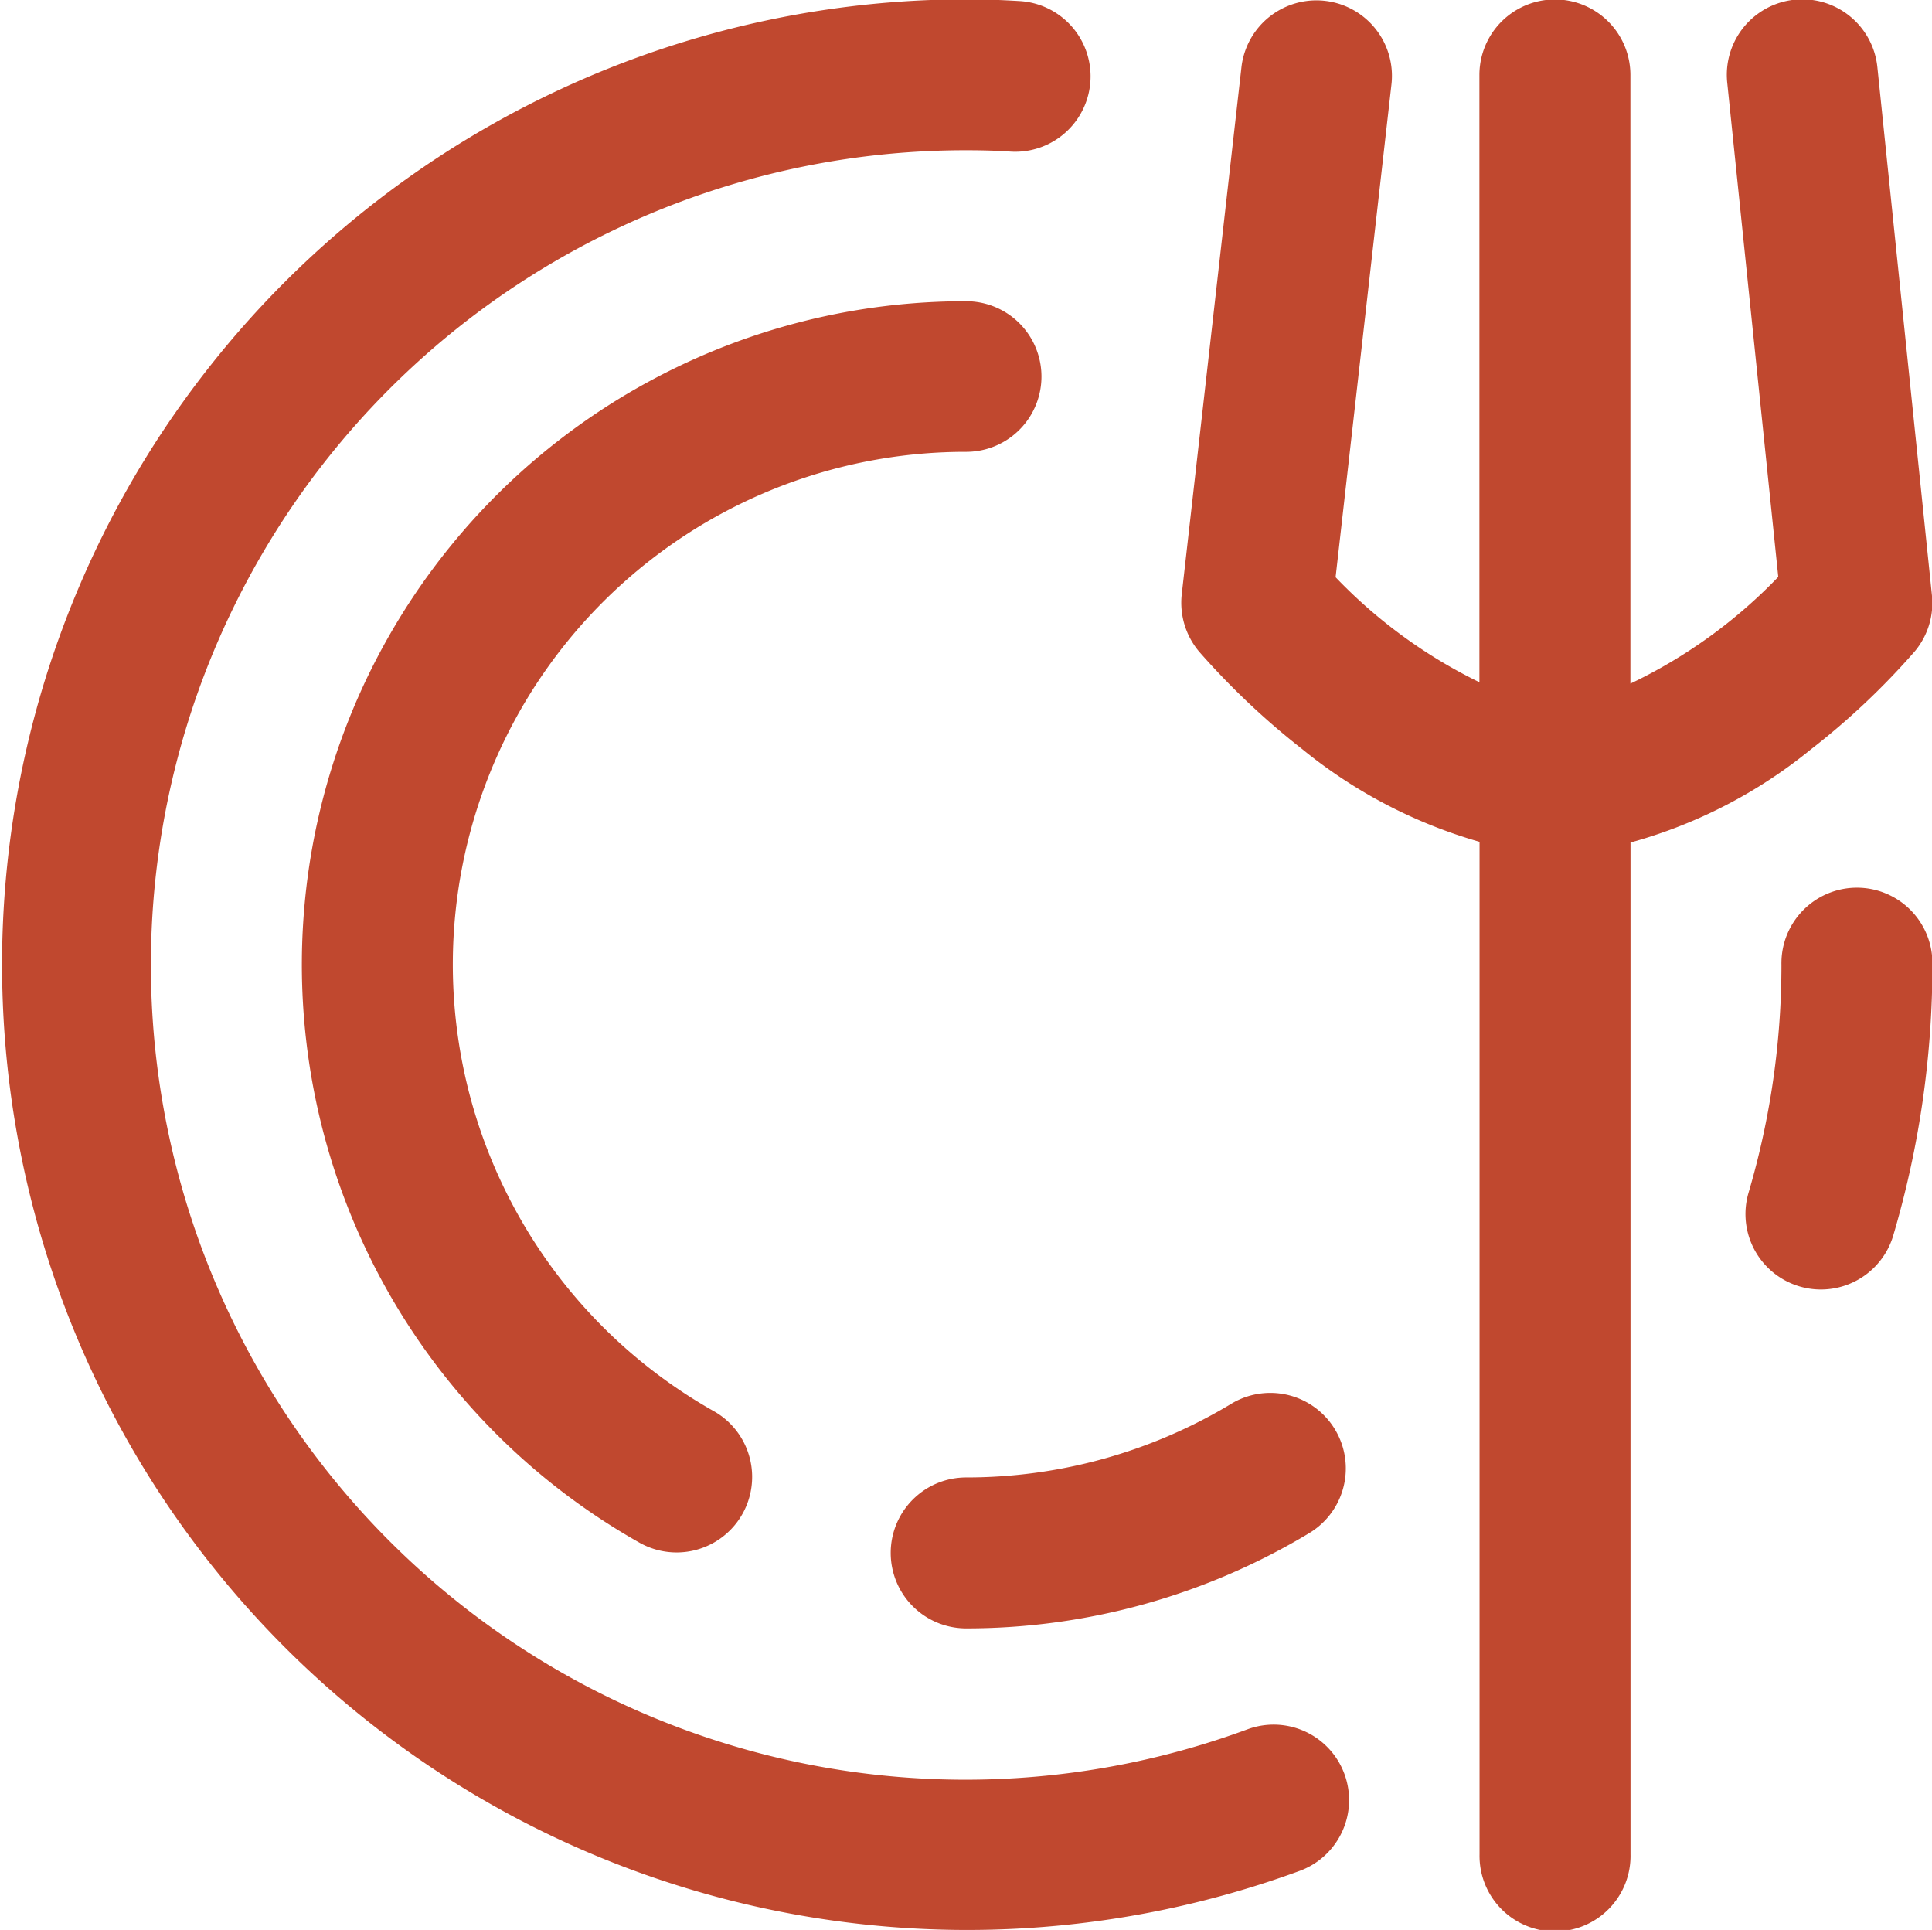 <svg xmlns="http://www.w3.org/2000/svg" width="55.938" height="55.87" viewBox="0 0 55.938 55.87">
  <defs>
    <style>
      .cls-1 {
        fill: #c0482f;
        fill-rule: evenodd;
      }
    </style>
  </defs>
  <path class="cls-1" d="M605.95,1158.06a27.63,27.63,0,0,1-1.132,7.83,2.184,2.184,0,1,1-4.192-1.23,23.339,23.339,0,0,0,.953-6.6A2.186,2.186,0,1,1,605.95,1158.06Zm-19.827,22.13a23.585,23.585,0,1,1-8.149-45.71c0.433,0,.872.01,1.3,0.04a2.183,2.183,0,1,0,.237-4.36c-0.509-.03-1.027-0.05-1.539-0.05a27.945,27.945,0,1,0,9.658,54.18A2.184,2.184,0,0,0,586.123,1180.19Zm-8.149-36.98a2.18,2.18,0,1,0,0-4.36,19.207,19.207,0,0,0-9.439,35.95,2.187,2.187,0,0,0,2.148-3.81A14.841,14.841,0,0,1,577.974,1143.21Zm0,34.06a19.235,19.235,0,0,0,9.952-2.77,2.186,2.186,0,0,0-2.264-3.74,14.835,14.835,0,0,1-7.688,2.14A2.185,2.185,0,1,0,577.974,1177.27Zm24.462-25.45a21.391,21.391,0,0,0,3-2.83,2.181,2.181,0,0,0,.5-1.63l-1.58-15.29a2.185,2.185,0,0,0-4.347.45l1.478,14.31a14.714,14.714,0,0,1-4.281,3.09V1132.3a2.186,2.186,0,1,0-4.372,0v17.58a14.643,14.643,0,0,1-4.164-3.04l1.621-14.3a2.186,2.186,0,0,0-4.344-.49l-1.732,15.29a2.2,2.2,0,0,0,.5,1.65,21.93,21.93,0,0,0,2.994,2.83,14.381,14.381,0,0,0,5.129,2.68v29.31a2.186,2.186,0,1,0,4.371,0v-29.29A14.229,14.229,0,0,0,602.436,1151.82Z" transform="translate(-550 -1130.13)"/>
</svg>
